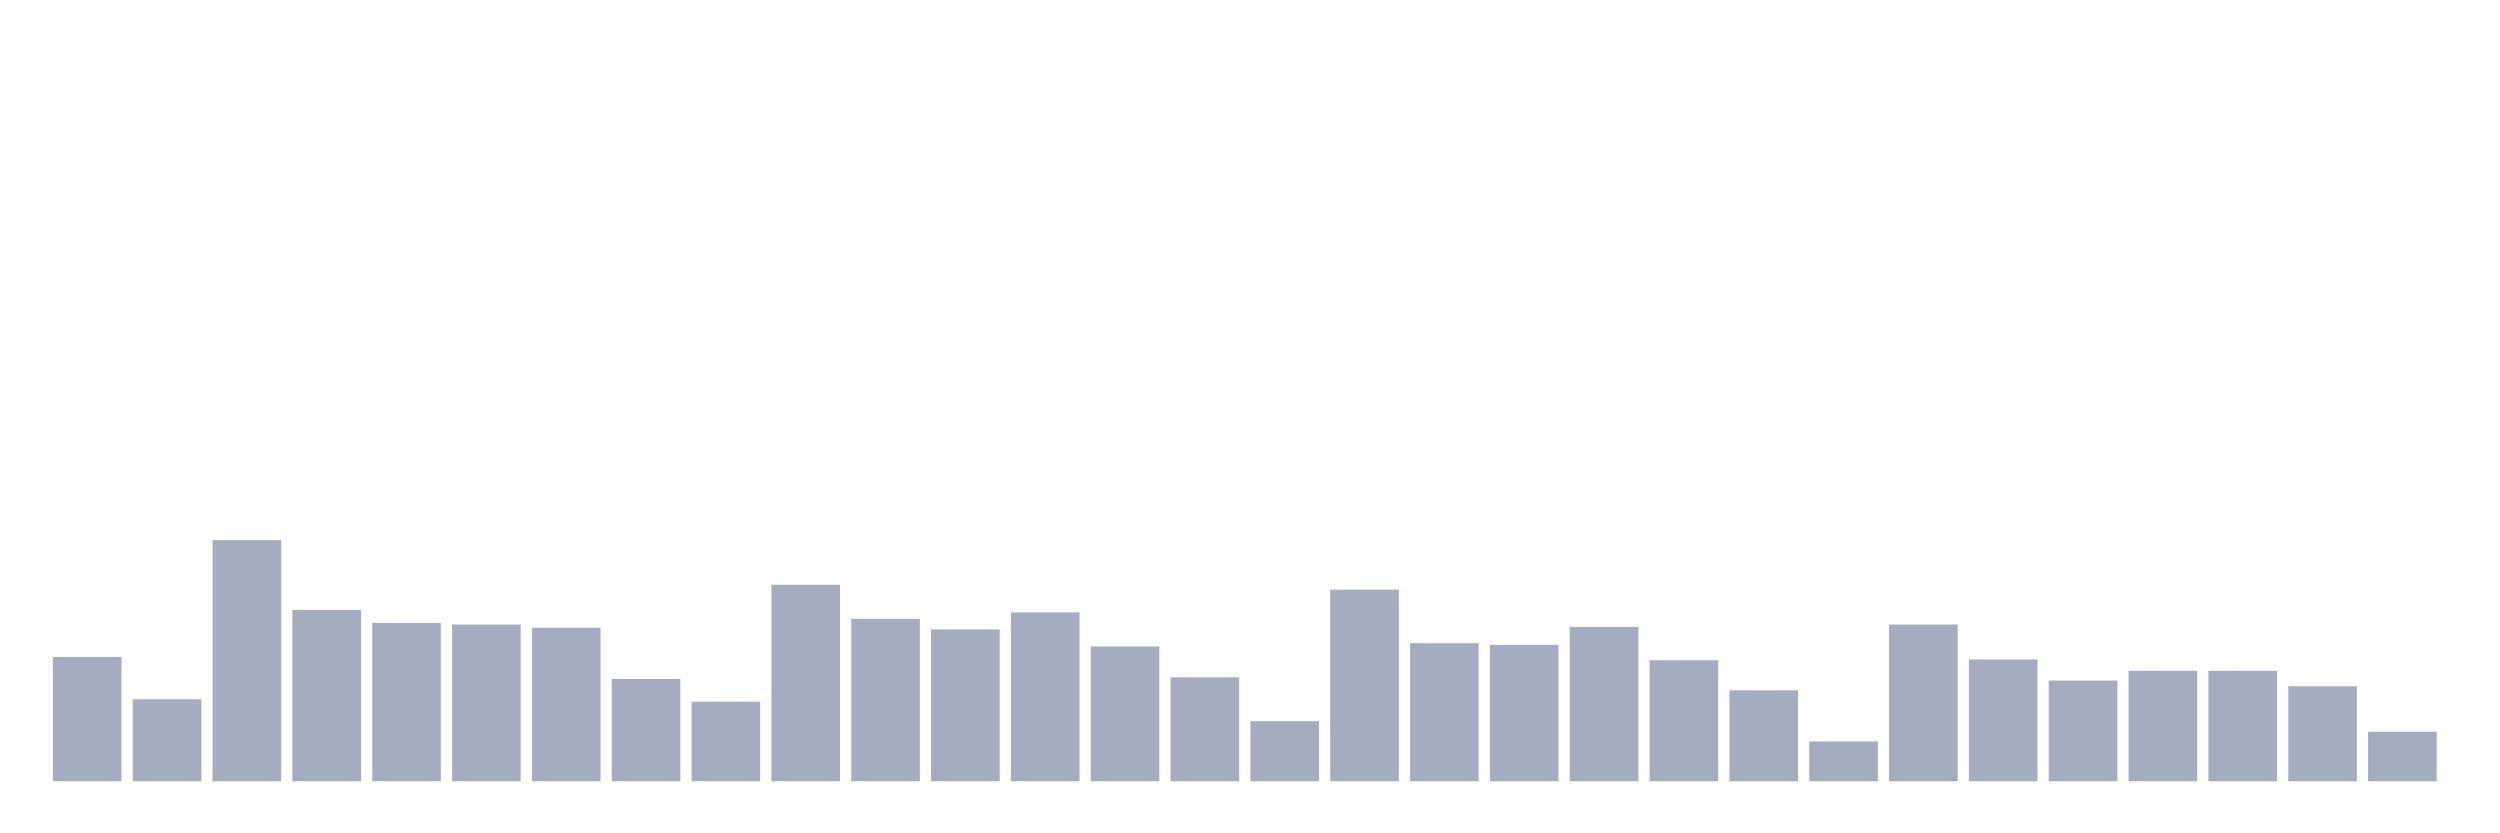 <svg xmlns="http://www.w3.org/2000/svg" viewBox="0 0 480 160"><g transform="translate(10,10)"><rect class="bar" x="0.153" width="13.175" y="116.147" height="23.853" fill="rgb(164,173,192)"></rect><rect class="bar" x="15.482" width="13.175" y="124.254" height="15.746" fill="rgb(164,173,192)"></rect><rect class="bar" x="30.81" width="13.175" y="93.697" height="46.303" fill="rgb(164,173,192)"></rect><rect class="bar" x="46.138" width="13.175" y="107.105" height="32.895" fill="rgb(164,173,192)"></rect><rect class="bar" x="61.466" width="13.175" y="109.599" height="30.401" fill="rgb(164,173,192)"></rect><rect class="bar" x="76.794" width="13.175" y="109.911" height="30.089" fill="rgb(164,173,192)"></rect><rect class="bar" x="92.123" width="13.175" y="110.535" height="29.465" fill="rgb(164,173,192)"></rect><rect class="bar" x="107.451" width="13.175" y="120.356" height="19.644" fill="rgb(164,173,192)"></rect><rect class="bar" x="122.779" width="13.175" y="124.722" height="15.278" fill="rgb(164,173,192)"></rect><rect class="bar" x="138.107" width="13.175" y="102.272" height="37.728" fill="rgb(164,173,192)"></rect><rect class="bar" x="153.436" width="13.175" y="108.82" height="31.18" fill="rgb(164,173,192)"></rect><rect class="bar" x="168.764" width="13.175" y="110.846" height="29.154" fill="rgb(164,173,192)"></rect><rect class="bar" x="184.092" width="13.175" y="107.572" height="32.428" fill="rgb(164,173,192)"></rect><rect class="bar" x="199.42" width="13.175" y="114.12" height="25.88" fill="rgb(164,173,192)"></rect><rect class="bar" x="214.748" width="13.175" y="120.045" height="19.955" fill="rgb(164,173,192)"></rect><rect class="bar" x="230.077" width="13.175" y="128.463" height="11.537" fill="rgb(164,173,192)"></rect><rect class="bar" x="245.405" width="13.175" y="103.207" height="36.793" fill="rgb(164,173,192)"></rect><rect class="bar" x="260.733" width="13.175" y="113.497" height="26.503" fill="rgb(164,173,192)"></rect><rect class="bar" x="276.061" width="13.175" y="113.808" height="26.192" fill="rgb(164,173,192)"></rect><rect class="bar" x="291.39" width="13.175" y="110.379" height="29.621" fill="rgb(164,173,192)"></rect><rect class="bar" x="306.718" width="13.175" y="116.771" height="23.229" fill="rgb(164,173,192)"></rect><rect class="bar" x="322.046" width="13.175" y="122.539" height="17.461" fill="rgb(164,173,192)"></rect><rect class="bar" x="337.374" width="13.175" y="132.361" height="7.639" fill="rgb(164,173,192)"></rect><rect class="bar" x="352.702" width="13.175" y="109.911" height="30.089" fill="rgb(164,173,192)"></rect><rect class="bar" x="368.031" width="13.175" y="116.615" height="23.385" fill="rgb(164,173,192)"></rect><rect class="bar" x="383.359" width="13.175" y="120.668" height="19.332" fill="rgb(164,173,192)"></rect><rect class="bar" x="398.687" width="13.175" y="118.797" height="21.203" fill="rgb(164,173,192)"></rect><rect class="bar" x="414.015" width="13.175" y="118.797" height="21.203" fill="rgb(164,173,192)"></rect><rect class="bar" x="429.344" width="13.175" y="121.759" height="18.241" fill="rgb(164,173,192)"></rect><rect class="bar" x="444.672" width="13.175" y="130.49" height="9.51" fill="rgb(164,173,192)"></rect></g></svg>